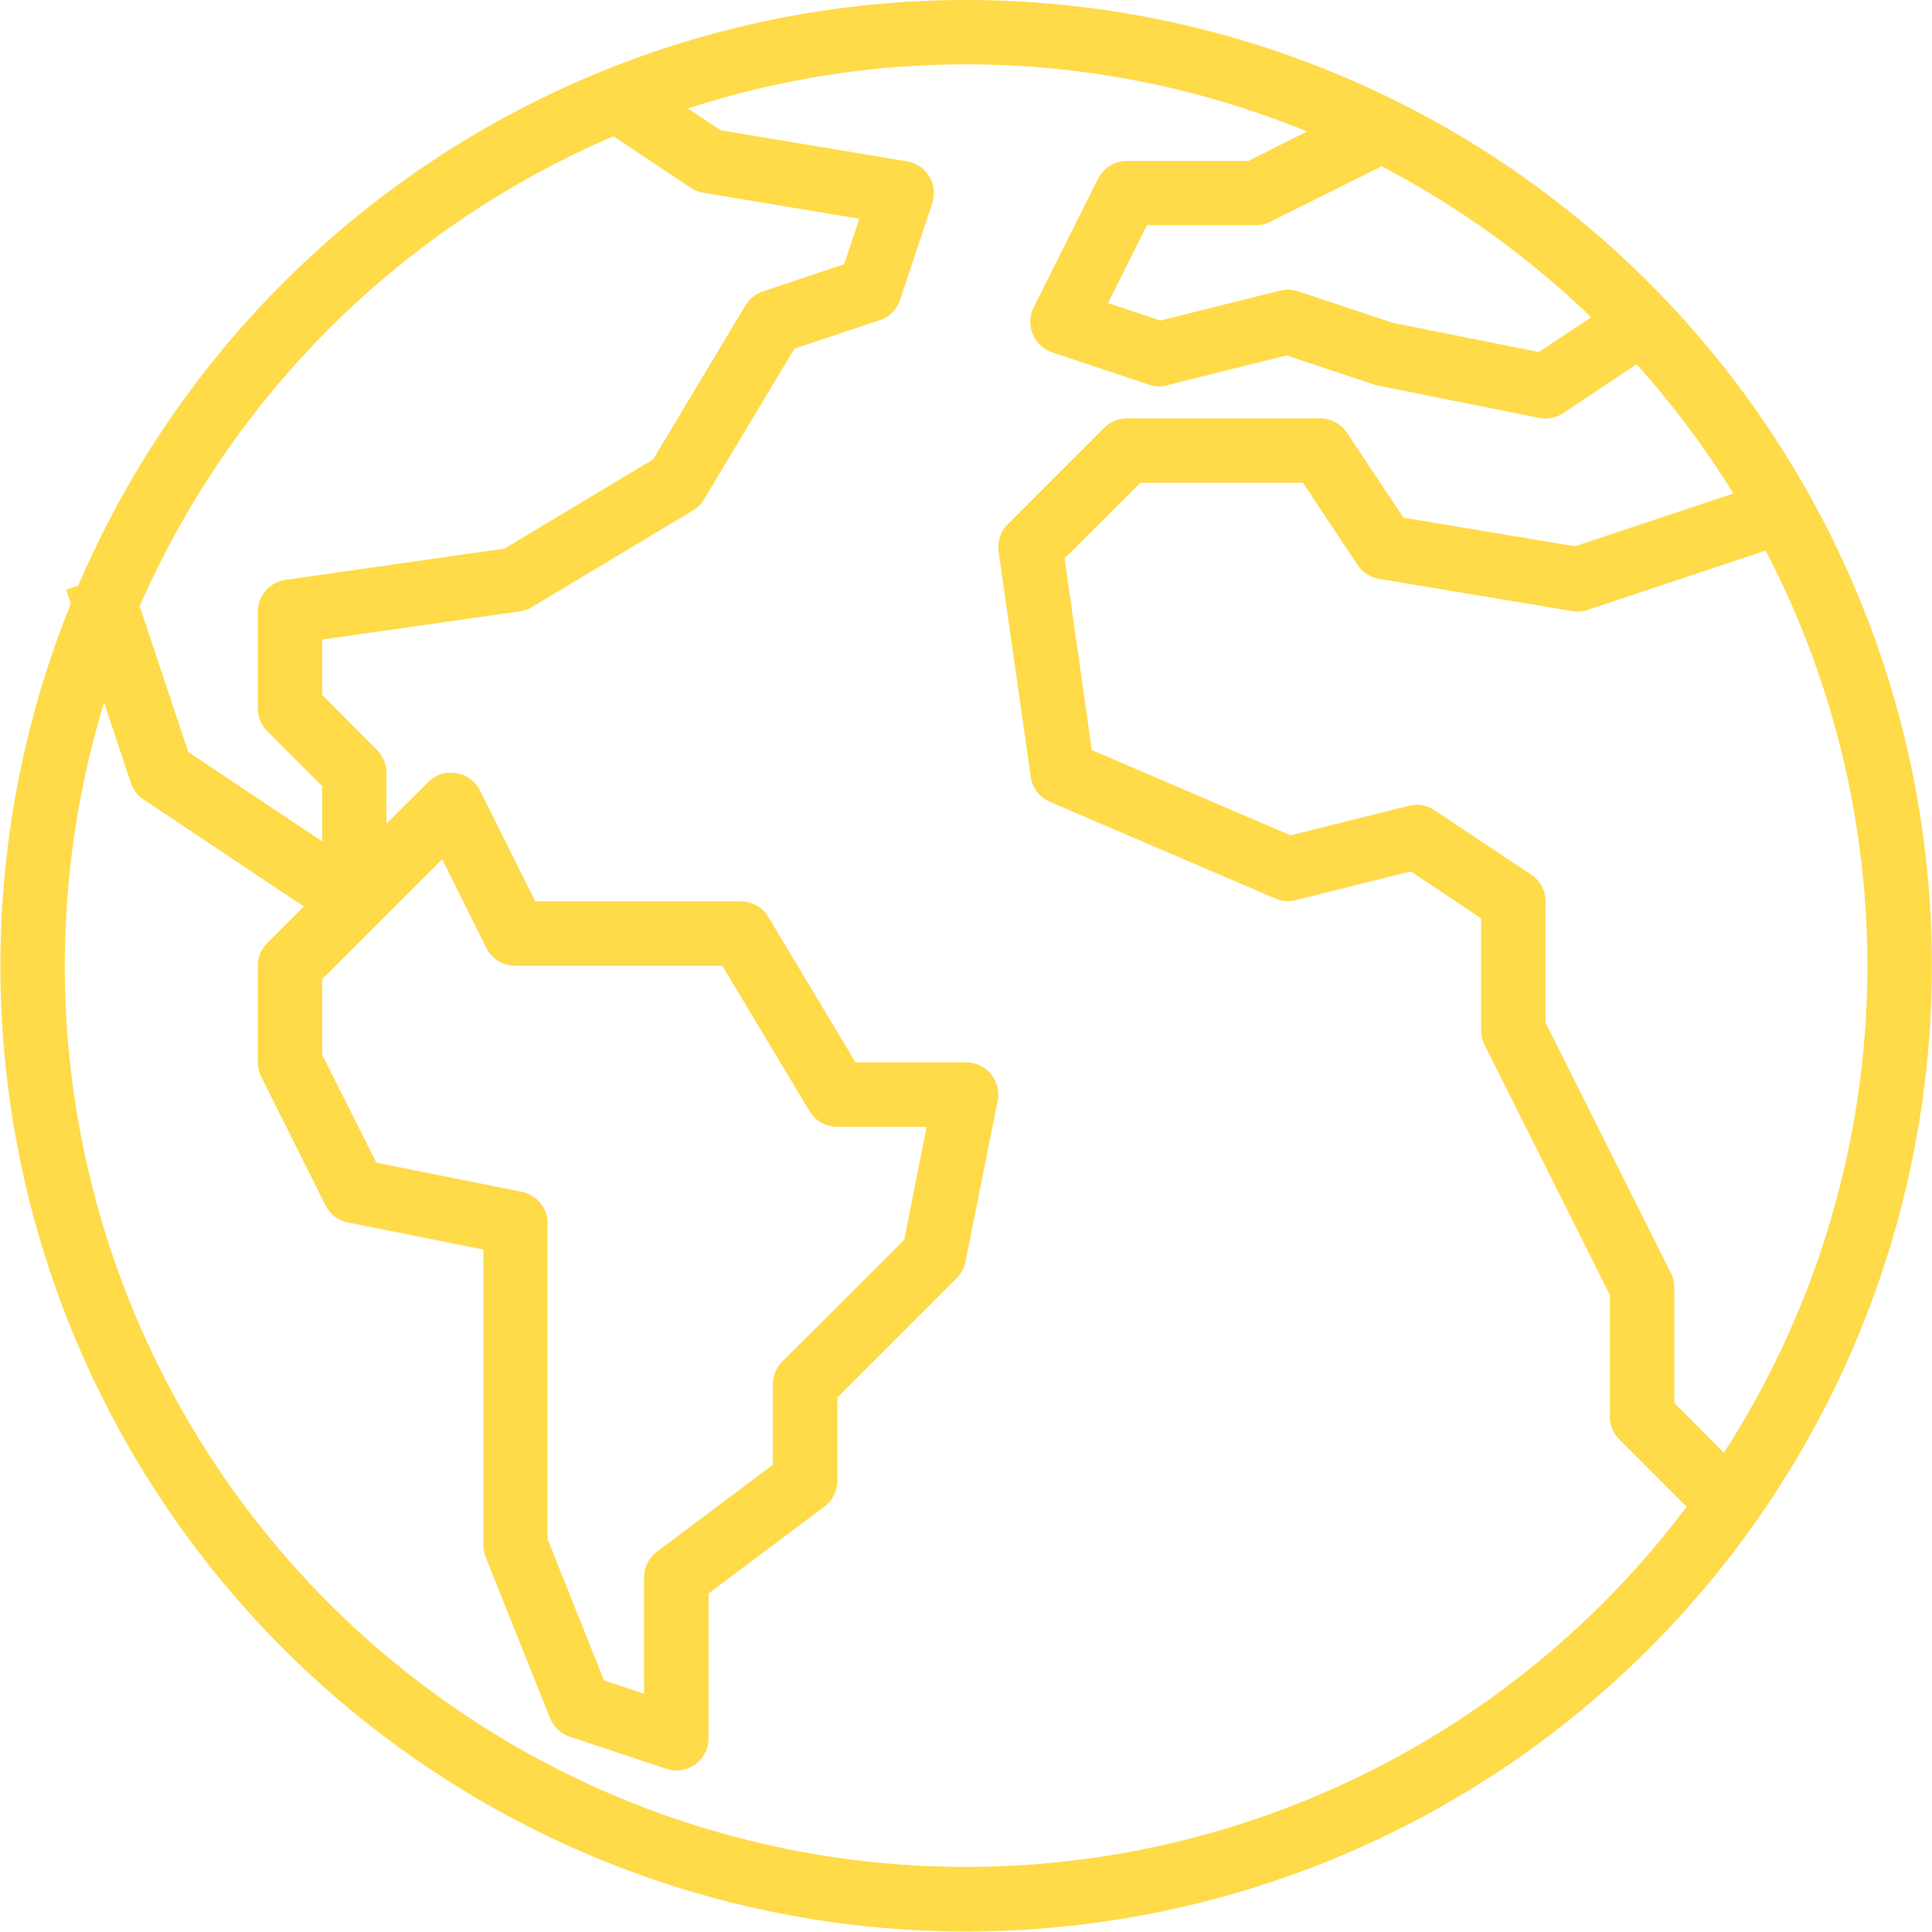<svg xmlns="http://www.w3.org/2000/svg" width="56.803" height="56.792" viewBox="0 0 56.803 56.792">
  <g id="worldwide" transform="translate(0 -0.05)">
    <g id="Group_42" data-name="Group 42" transform="translate(0 0.05)">
      <path id="Path_62" data-name="Path 62" d="M28.412.05A28.4,28.4,0,0,0,2.3,17.269l-.354.117.137.412A28.394,28.394,0,1,0,28.412.05ZM50.685,42.762,49.227,41.3V37.911a.945.945,0,0,0-.095-.423L45.44,30.115V26.553a.947.947,0,0,0-.421-.788l-2.84-1.893a.947.947,0,0,0-.757-.131l-3.478.869L32.1,22.1l-.8-5.63,2.227-2.226h4.781l1.609,2.418a.946.946,0,0,0,.632.408l5.679.947a.939.939,0,0,0,.454-.036l5.23-1.743A26.408,26.408,0,0,1,50.685,42.762Zm-3.9-33.385L45.242,10.4l-4.291-.858-2.784-.927a.929.929,0,0,0-.528-.021l-3.519.879-1.543-.514,1.143-2.287h3.2a.946.946,0,0,0,.423-.1L40.62,4.939A26.6,26.6,0,0,1,46.781,9.377ZM18.036,4.057l2.272,1.514a.945.945,0,0,0,.37.146l4.587.765-.448,1.339-2.39.8a.947.947,0,0,0-.512.41L19.2,13.559l-4.366,2.62L8.394,17.1a.947.947,0,0,0-.814.936v2.84a.946.946,0,0,0,.277.669l1.616,1.616v1.626L5.535,22.159,4.107,17.874A26.655,26.655,0,0,1,18.036,4.057ZM15.341,35.09l-4.278-.857-1.59-3.172V28.837L13,25.311,14.3,27.922a.947.947,0,0,0,.847.523h6.09l2.564,4.274a.947.947,0,0,0,.811.459h2.631L26.586,36.5,23,40.081a.947.947,0,0,0-.278.669v2.366l-3.407,2.556a.947.947,0,0,0-.379.757v3.419l-1.177-.39L16.1,45.3V36.018A.947.947,0,0,0,15.341,35.09ZM12.5,49.641a26.5,26.5,0,0,1-9.44-28.934l.787,2.359a.946.946,0,0,0,.372.488L8.933,26.7,7.857,27.776a.946.946,0,0,0-.277.669v2.84a.946.946,0,0,0,.1.423l1.893,3.786a.947.947,0,0,0,.663.5l3.975.794v8.69a.947.947,0,0,0,.067.351l1.893,4.733a.947.947,0,0,0,.58.546l2.84.947a.93.93,0,0,0,.294.049.947.947,0,0,0,.947-.947V46.9l3.407-2.556a.947.947,0,0,0,.379-.757V41.142l3.509-3.509a.947.947,0,0,0,.258-.484l.947-4.733a.946.946,0,0,0-.928-1.132h-3.25l-2.564-4.274a.947.947,0,0,0-.811-.459H15.737L14.111,23.29a.946.946,0,0,0-.7-.511.928.928,0,0,0-.821.265l-1.229,1.224v-1.5a.946.946,0,0,0-.277-.669L9.473,20.482V18.854l5.814-.83a.951.951,0,0,0,.353-.126l4.733-2.84a.946.946,0,0,0,.324-.324l2.66-4.433,2.507-.837a.937.937,0,0,0,.6-.6l.947-2.84a.947.947,0,0,0-.742-1.23l-5.478-.913-.963-.642a26.43,26.43,0,0,1,18.2.677L36.7,4.783H33.136a.946.946,0,0,0-.852.523L30.391,9.092a.947.947,0,0,0,.548,1.32l2.84.947a.929.929,0,0,0,.528.021l3.519-.879,2.578.858a.7.7,0,0,0,.114.03l4.733.947a.94.94,0,0,0,.711-.14l2.154-1.437a26.7,26.7,0,0,1,2.847,3.8l-4.657,1.552-5.042-.841-1.666-2.5a.946.946,0,0,0-.783-.421H33.136a.946.946,0,0,0-.669.277l-2.84,2.84a.947.947,0,0,0-.268.8l.947,6.626a.946.946,0,0,0,.568.735l6.626,2.84a.935.935,0,0,0,.6.048l3.38-.845,2.066,1.38v3.28a.945.945,0,0,0,.095.423l3.691,7.372V41.7a.946.946,0,0,0,.277.669l1.98,1.981A26.5,26.5,0,0,1,12.5,49.641Z" transform="translate(0 -0.05)" fill="#ffda49"/>
    </g>
  </g>
</svg>
